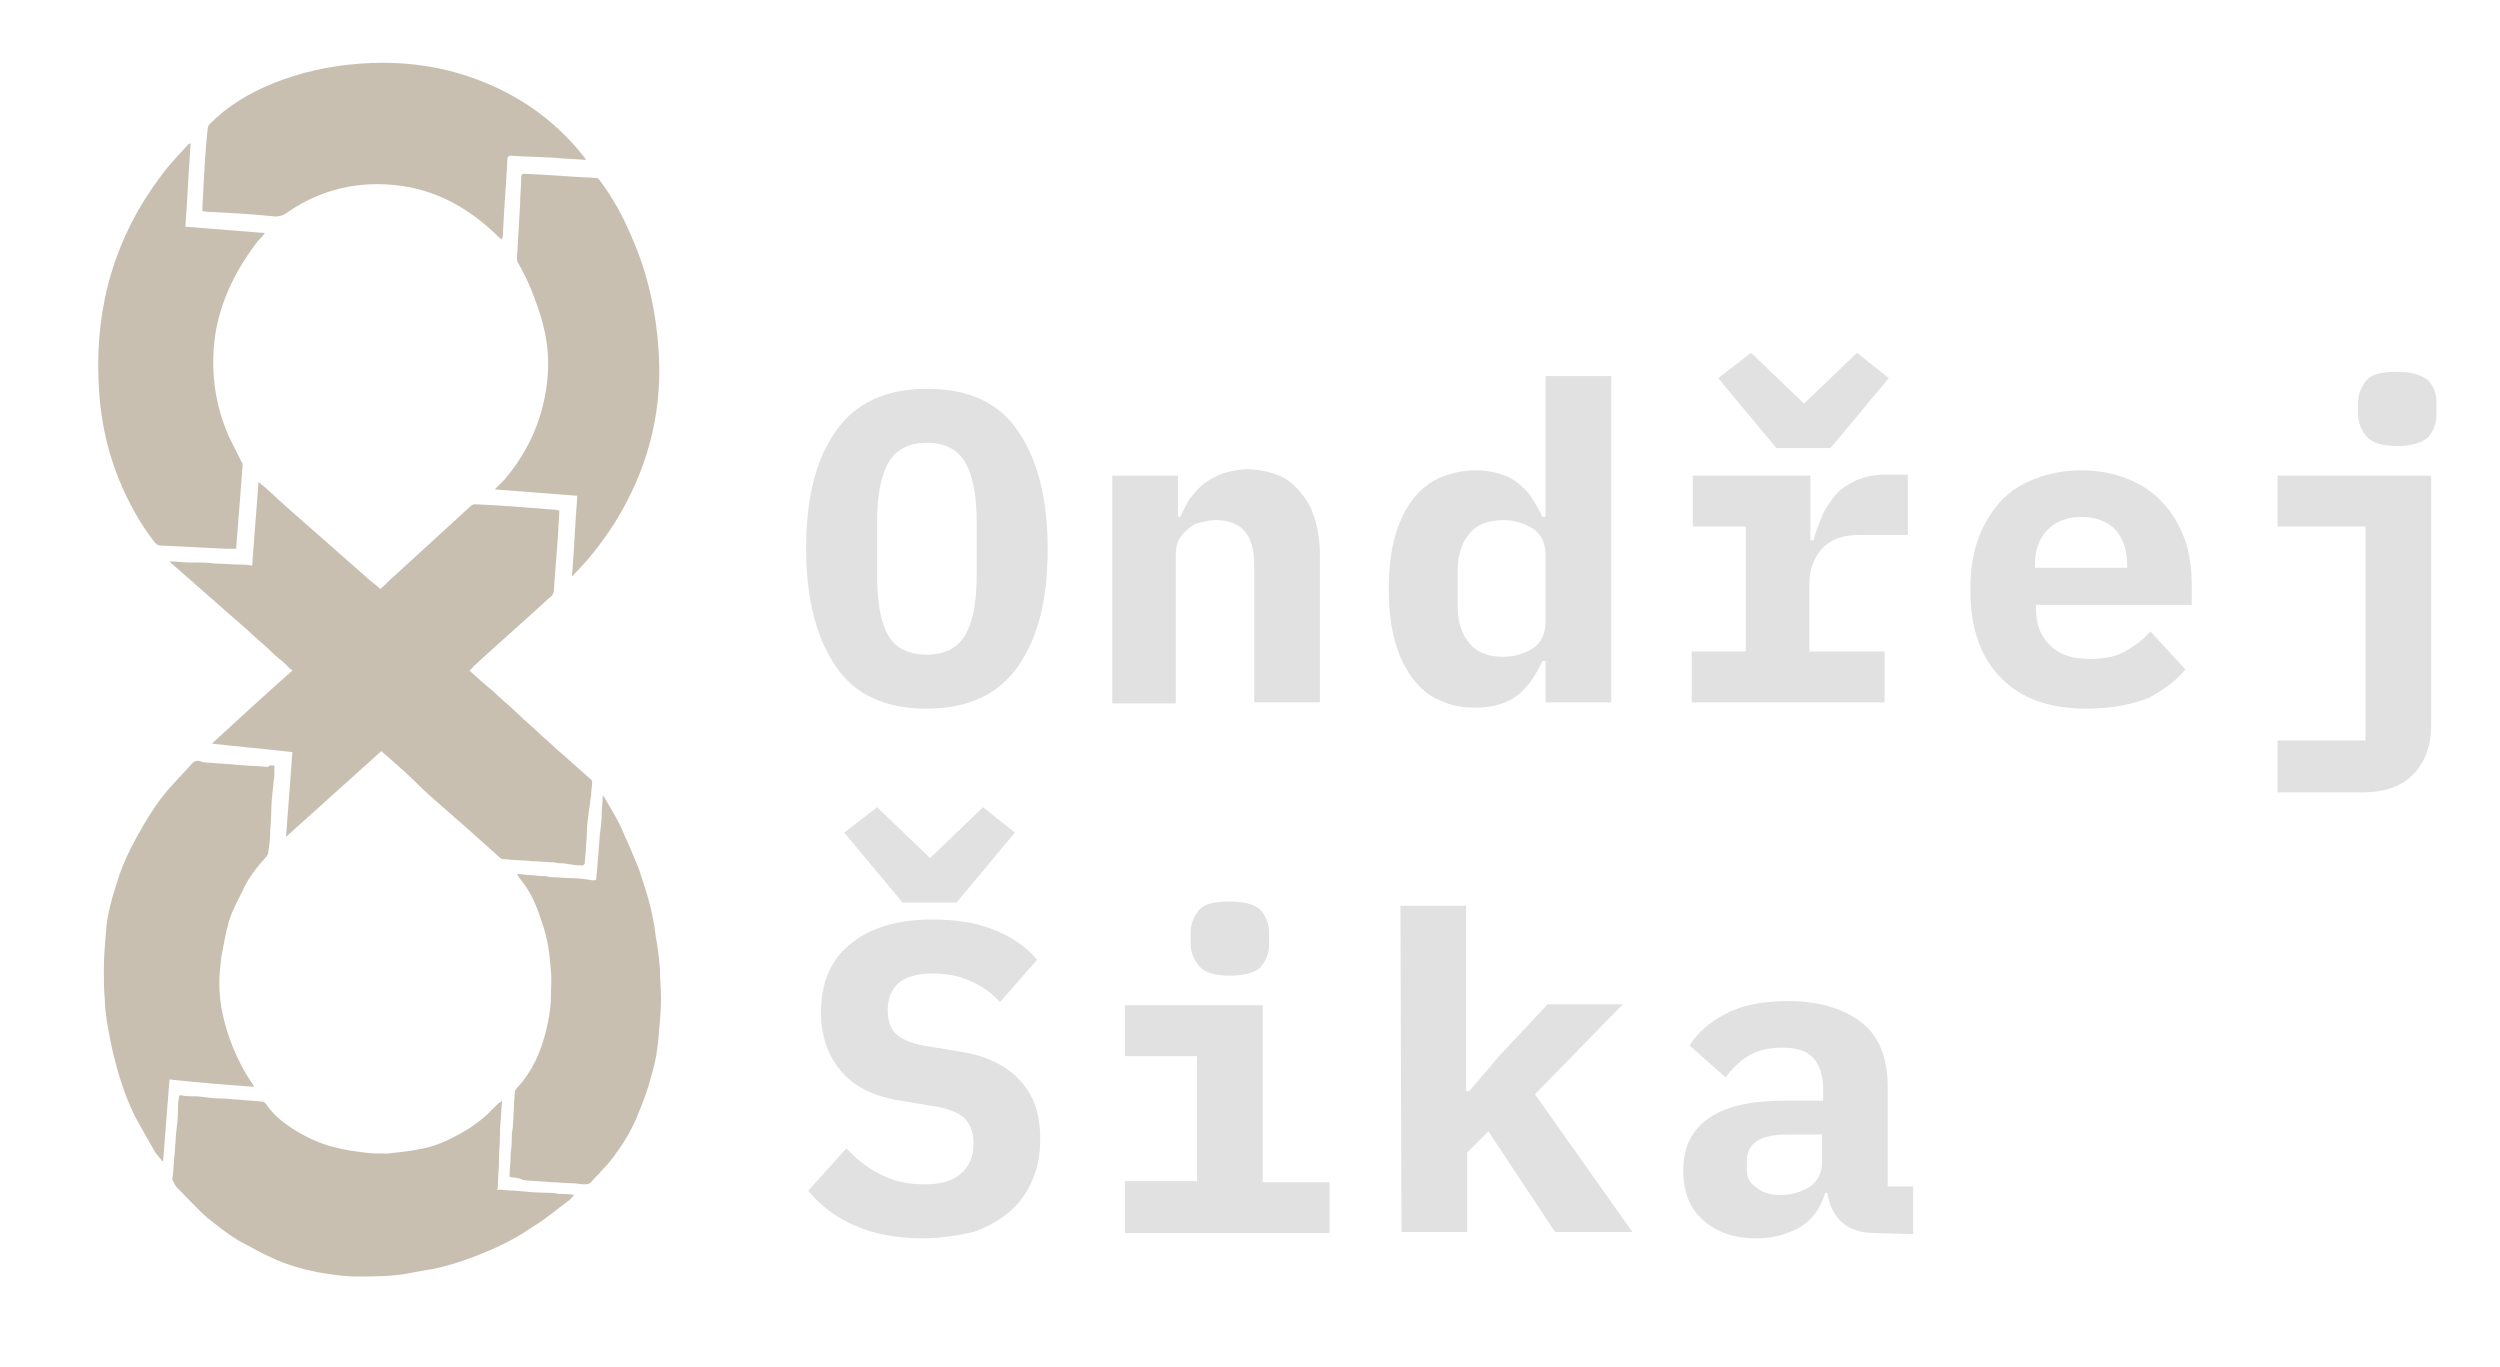 <?xml version="1.0" encoding="utf-8"?>
<!-- Generator: Adobe Illustrator 23.0.1, SVG Export Plug-In . SVG Version: 6.00 Build 0)  -->
<svg version="1.1" id="Layer_1" xmlns="http://www.w3.org/2000/svg" xmlns:xlink="http://www.w3.org/1999/xlink" x="0px" y="0px"
	 viewBox="0 0 236 129" style="enable-background:new 0 0 236 129;" xml:space="preserve">
<style type="text/css">
	.st0{enable-background:new    ;}
	.st1{fill:#E1E1E1;}
	.st2{fill:#C8BFB0;}
</style>
<g class="st0">
	<path class="st1" d="M87.5,66.9c-3.9,0-6.8-1.3-8.6-4c-1.8-2.6-2.8-6.3-2.8-11.1c0-4.8,0.9-8.4,2.8-11.1c1.8-2.6,4.7-4,8.6-4
		c3.9,0,6.8,1.3,8.6,4c1.8,2.6,2.8,6.3,2.8,11.1c0,4.8-0.9,8.4-2.8,11.1C94.3,65.5,91.4,66.9,87.5,66.9z M87.5,61.8
		c1.8,0,3-0.7,3.7-2c0.7-1.3,1-3.2,1-5.5v-5c0-2.3-0.3-4.2-1-5.5s-1.9-2-3.7-2c-1.8,0-3,0.7-3.7,2s-1,3.1-1,5.5v5.1
		c0,2.3,0.3,4.2,1,5.5C84.5,61.2,85.8,61.8,87.5,61.8z"/>
	<path class="st1" d="M105,66.4V44.9h6.2v3.9h0.2c0.3-0.6,0.6-1.2,0.9-1.7c0.4-0.5,0.8-1,1.3-1.4c0.5-0.4,1.1-0.7,1.8-1
		c0.7-0.2,1.5-0.4,2.3-0.4c1,0,2,0.2,2.8,0.5c0.9,0.3,1.6,0.9,2.2,1.6c0.6,0.7,1.1,1.5,1.4,2.5c0.3,1,0.5,2.2,0.5,3.5v13.9h-6.2
		V53.3c0-2.8-1.2-4.2-3.6-4.2c-0.5,0-0.9,0.1-1.4,0.2c-0.5,0.1-0.9,0.3-1.2,0.6c-0.4,0.3-0.6,0.6-0.9,1c-0.2,0.4-0.3,0.8-0.3,1.4
		v14.1L105,66.4L105,66.4z"/>
	<path class="st1" d="M145.9,62.4h-0.3c-0.6,1.3-1.3,2.4-2.3,3.2c-1,0.8-2.3,1.2-4.1,1.2c-1.2,0-2.3-0.2-3.3-0.7
		c-1-0.4-1.8-1.1-2.5-2s-1.3-2.1-1.7-3.5c-0.4-1.4-0.6-3.1-0.6-5c0-1.9,0.2-3.6,0.6-5c0.4-1.4,1-2.6,1.7-3.5c0.7-0.9,1.6-1.6,2.5-2
		c1-0.4,2.1-0.7,3.3-0.7c0.9,0,1.6,0.1,2.3,0.3c0.7,0.2,1.3,0.5,1.8,0.9c0.5,0.4,1,0.9,1.3,1.4s0.7,1.1,1,1.8h0.3V35.5h6.2v30.8
		h-6.2C145.9,66.4,145.9,62.4,145.9,62.4z M141.9,62c1.1,0,2-0.3,2.8-0.8c0.8-0.5,1.2-1.4,1.2-2.5v-6.3c0-1.1-0.4-2-1.2-2.5
		c-0.8-0.5-1.7-0.8-2.8-0.8c-1.4,0-2.5,0.4-3.2,1.3c-0.7,0.8-1.1,2-1.1,3.5v3.3c0,1.5,0.4,2.7,1.1,3.5C139.4,61.6,140.5,62,141.9,62
		z"/>
	<path class="st1" d="M159.8,61.5h5V49.7h-5v-4.8h11.1v6.1h0.3c0.2-0.8,0.5-1.5,0.8-2.3c0.3-0.7,0.8-1.4,1.3-2c0.5-0.6,1.2-1,2-1.4
		c0.8-0.3,1.7-0.5,2.8-0.5h2v5.7h-4.6c-1.5,0-2.7,0.4-3.5,1.3c-0.8,0.9-1.2,2-1.2,3.3v6.4h7.1v4.8h-18.2V61.5z M167.7,42.3l-5.5-6.6
		l3.1-2.4l5,4.8l5-4.8l3,2.4l-5.5,6.6H167.7z"/>
	<path class="st1" d="M197,66.9c-3.6,0-6.3-1-8.2-3c-1.9-2-2.8-4.7-2.8-8.2c0-1.7,0.2-3.3,0.7-4.7c0.5-1.4,1.2-2.6,2.1-3.6
		c0.9-1,2-1.7,3.3-2.2c1.3-0.5,2.7-0.8,4.4-0.8c1.6,0,3.1,0.3,4.3,0.8c1.3,0.5,2.4,1.2,3.3,2.2c0.9,0.9,1.6,2.1,2.1,3.4
		c0.5,1.3,0.7,2.9,0.7,4.5v1.8h-14.7v0.4c0,1.4,0.4,2.5,1.3,3.4s2.1,1.3,3.8,1.3c1.3,0,2.4-0.2,3.3-0.7c0.9-0.5,1.7-1.1,2.4-1.9
		l3.3,3.6c-0.8,1-2,1.9-3.5,2.7C201.2,66.5,199.3,66.9,197,66.9z M196.5,48.8c-1.3,0-2.4,0.4-3.2,1.2c-0.8,0.8-1.2,1.9-1.2,3.3v0.3
		h8.7v-0.3c0-1.4-0.4-2.5-1.1-3.3C198.9,49.2,197.8,48.8,196.5,48.8z"/>
	<path class="st1" d="M215,69.9h8.3V49.7h-8.3v-4.8h14.5v23.6c0,1.8-0.5,3.3-1.6,4.5c-1.1,1.2-2.7,1.8-4.9,1.8H215L215,69.9
		L215,69.9z M226.3,42.1c-1.4,0-2.4-0.3-2.9-0.9c-0.5-0.6-0.8-1.3-0.8-2.1V38c0-0.8,0.3-1.5,0.8-2.1c0.5-0.6,1.5-0.8,2.9-0.8
		c1.4,0,2.3,0.3,2.9,0.8c0.6,0.6,0.8,1.3,0.8,2.1v1.2c0,0.8-0.3,1.5-0.8,2.1C228.6,41.8,227.7,42.1,226.3,42.1z"/>
</g>
<g class="st0">
	<path class="st1" d="M87.1,116.9c-2.4,0-4.6-0.4-6.4-1.2c-1.8-0.8-3.3-1.9-4.4-3.3l3.6-4c1.1,1.2,2.2,2,3.5,2.6
		c1.3,0.6,2.5,0.8,3.9,0.8c1.5,0,2.6-0.3,3.4-1c0.8-0.7,1.2-1.6,1.2-2.9c0-1-0.3-1.8-0.9-2.4c-0.6-0.5-1.6-0.9-3-1.1l-3-0.5
		c-2.6-0.4-4.5-1.4-5.7-2.9c-1.2-1.5-1.8-3.3-1.8-5.4c0-2.8,0.9-5,2.8-6.5c1.8-1.5,4.4-2.3,7.7-2.3c2.3,0,4.2,0.3,5.9,1
		c1.7,0.7,3,1.6,4,2.8l-3.5,4c-0.8-0.9-1.7-1.5-2.8-2c-1.1-0.5-2.3-0.7-3.6-0.7c-2.8,0-4.2,1.2-4.2,3.5c0,1,0.3,1.8,0.9,2.3
		c0.6,0.5,1.6,0.9,3.1,1.1l3,0.5c2.4,0.4,4.2,1.3,5.5,2.7c1.3,1.4,1.9,3.2,1.9,5.5c0,1.4-0.2,2.6-0.7,3.8c-0.5,1.2-1.2,2.2-2.1,3
		c-0.9,0.8-2.1,1.5-3.5,2C90.5,116.6,88.9,116.9,87.1,116.9z M85.2,85.2l-5.5-6.6l3.1-2.4l5,4.8l5-4.8l3,2.4l-5.5,6.6
		C90.3,85.2,85.2,85.2,85.2,85.2z"/>
	<path class="st1" d="M106.2,111.5h6.8V99.7h-6.8v-4.8h13v16.7h6.3v4.8h-19.3V111.5z M116.1,92.1c-1.4,0-2.4-0.3-2.9-0.9
		c-0.5-0.6-0.8-1.3-0.8-2.1V88c0-0.8,0.3-1.5,0.8-2.1c0.5-0.6,1.5-0.8,2.9-0.8c1.4,0,2.4,0.3,2.9,0.8c0.5,0.6,0.8,1.3,0.8,2.1v1.2
		c0,0.8-0.3,1.5-0.8,2.1C118.5,91.8,117.5,92.1,116.1,92.1z"/>
	<path class="st1" d="M132.2,85.5h6.2V103h0.3l2.9-3.4l4.5-4.8h7.1l-8.3,8.5l9.2,13h-7.3l-6.3-9.5l-2,2v7.5h-6.2L132.2,85.5
		L132.2,85.5z"/>
	<path class="st1" d="M177,116.4c-1.3,0-2.3-0.3-3.1-1c-0.8-0.7-1.2-1.6-1.4-2.8h-0.2c-0.4,1.4-1.2,2.5-2.3,3.2
		c-1.2,0.7-2.6,1.1-4.2,1.1c-2.1,0-3.8-0.6-5-1.7c-1.3-1.1-1.9-2.7-1.9-4.7c0-2.2,0.8-3.9,2.5-5c1.6-1.1,4-1.6,7.2-1.6h3.5v-1.1
		c0-1.3-0.3-2.2-0.9-2.9c-0.6-0.7-1.6-1-3-1c-1.3,0-2.4,0.3-3.2,0.8c-0.8,0.5-1.5,1.2-2.1,2l-3.4-3c0.7-1.2,1.9-2.2,3.4-3
		c1.5-0.8,3.5-1.2,5.9-1.2c2.9,0,5.2,0.7,6.9,2c1.7,1.3,2.5,3.4,2.5,6.1v9.4h2.4v4.5L177,116.4L177,116.4z M168.1,112.8
		c1.1,0,2-0.3,2.8-0.8c0.7-0.5,1.1-1.3,1.1-2.3v-2.6h-3.3c-2.5,0-3.8,0.8-3.8,2.5v0.8c0,0.8,0.3,1.3,0.9,1.7
		C166.4,112.6,167.1,112.8,168.1,112.8z"/>
</g>
<g>
	<path class="st2" d="M44.3,63.3c0.6,0.5,1.1,1,1.6,1.4c0.2,0.2,0.5,0.4,0.7,0.6c0.7,0.7,1.5,1.3,2.2,2c0.8,0.8,1.7,1.5,2.5,2.3
		c0.6,0.5,1.2,1.1,1.8,1.6c0.9,0.8,1.8,1.6,2.7,2.4c0,0,0.1,0.1,0.1,0.2c0,0.4-0.1,0.9-0.1,1.3c-0.1,0.5-0.1,0.9-0.2,1.4
		c-0.1,0.7-0.2,1.5-0.2,2.2c0,0.5-0.1,1-0.1,1.5c0,0.4-0.1,0.9-0.1,1.3c0,0.1-0.2,0.2-0.2,0.2c-0.6,0-1.2-0.1-1.8-0.2
		c-0.3,0-0.6,0-0.9-0.1c-0.7,0-1.3-0.1-2-0.1c-0.9-0.1-1.9-0.1-2.8-0.2c-0.2,0-0.4-0.2-0.6-0.4c-0.9-0.8-1.9-1.7-2.8-2.5
		c-0.8-0.7-1.6-1.4-2.4-2.1c-0.8-0.7-1.6-1.4-2.4-2.2s-1.6-1.5-2.4-2.2c-0.3-0.3-0.6-0.5-0.9-0.8c-3,2.7-6,5.4-9,8.1
		c0.2-2.7,0.4-5.3,0.6-8c-2.5-0.3-5-0.5-7.6-0.8c2.5-2.3,5-4.6,7.6-6.9c-0.4-0.3-0.7-0.7-1.1-1c-0.3-0.2-0.6-0.5-0.8-0.7
		c-0.7-0.7-1.5-1.3-2.2-2c-0.8-0.7-1.6-1.4-2.4-2.1c-0.8-0.7-1.7-1.5-2.5-2.2c-0.8-0.7-1.6-1.4-2.4-2.1c0,0-0.1-0.1-0.2-0.2
		c0.7,0,1.3,0.1,2,0.1c0.1,0,0.1,0,0.2,0c0.7,0,1.4,0,2.1,0.1c0.8,0,1.7,0.1,2.5,0.1c0.3,0,0.6,0,1,0.1c0.2-2.7,0.4-5.3,0.6-7.9
		c0.2,0.2,0.4,0.3,0.5,0.4c0.8,0.7,1.5,1.4,2.2,2c0.8,0.7,1.7,1.5,2.5,2.2c0.8,0.7,1.7,1.5,2.5,2.2c0.8,0.7,1.7,1.5,2.5,2.2
		c0.4,0.4,0.9,0.7,1.3,1.1c0.5-0.4,0.9-0.9,1.4-1.3c2.4-2.2,4.7-4.3,7.1-6.5c0.1-0.1,0.3-0.2,0.4-0.2c2.4,0.1,4.9,0.3,7.3,0.5
		c0.2,0,0.4,0,0.7,0.1c0,0.6-0.1,1.2-0.1,1.9c-0.1,1.8-0.3,3.6-0.4,5.5c0,0.3-0.1,0.6-0.4,0.8c-2.4,2.2-4.8,4.3-7.2,6.5
		C44.6,63.1,44.4,63.2,44.3,63.3z"/>
	<path class="st2" d="M47.4,103.9c-0.1,0.9-0.1,1.8-0.2,2.6c0,0.1,0,0.2,0,0.3c0,1-0.1,1.9-0.1,2.9c0,0.7-0.1,1.4-0.1,2.2
		c0,0.1,0,0.3-0.1,0.4c0.6,0,1.2,0.1,1.7,0.1c1,0.1,2.1,0.2,3.1,0.2c0.3,0,0.7,0,1,0.1c0.5,0,0.9,0,1.5,0.1
		c-0.2,0.2-0.4,0.5-0.6,0.6c-1.1,0.8-2.1,1.7-3.3,2.4c-1.3,0.9-2.6,1.6-4,2.2c-1.6,0.7-3.3,1.3-5,1.7c-0.9,0.2-1.8,0.3-2.7,0.5
		c-1.6,0.3-3.2,0.3-4.9,0.3c-1.3,0-2.5-0.2-3.7-0.4c-1.5-0.3-2.9-0.7-4.2-1.3c-1.1-0.5-2.2-1.1-3.3-1.7c-1-0.6-2-1.4-3-2.2
		c-0.9-0.8-1.7-1.7-2.6-2.6c-0.2-0.2-0.4-0.4-0.5-0.7c-0.1-0.1-0.2-0.3-0.1-0.5c0.1-0.8,0.1-1.6,0.2-2.3c0-0.5,0.1-1.1,0.1-1.6
		c0.1-0.8,0.2-1.7,0.2-2.5c0-0.4,0-0.7,0.1-1.1c0-0.2,0-0.2,0.2-0.2c0.5,0.1,1.1,0.1,1.6,0.1c0.8,0.1,1.5,0.2,2.3,0.2
		c0.5,0,1,0.1,1.5,0.1c0.8,0.1,1.5,0.1,2.3,0.2c0.1,0,0.2,0.1,0.3,0.2c0.8,1.2,1.9,2,3.1,2.7c1.2,0.7,2.4,1.2,3.8,1.5
		c0.8,0.2,1.6,0.3,2.4,0.4c0.7,0.1,1.4,0.1,2.1,0.1c1-0.1,2-0.2,3-0.4c1.3-0.2,2.5-0.7,3.6-1.3c1-0.5,2-1.2,2.8-1.9
		c0.4-0.4,0.8-0.8,1.2-1.2C47.2,104.1,47.3,104,47.4,103.9z"/>
	<path class="st2" d="M25.9,72.3c0,0.3,0,0.6,0,0.9c0,0.3-0.1,0.6-0.1,0.9c-0.1,0.9-0.2,1.8-0.2,2.8c0,0.6-0.1,1.2-0.1,1.8
		c0,0.6-0.1,1.3-0.2,1.9c0,0.1-0.1,0.1-0.1,0.2c-0.9,1-1.8,2.1-2.3,3.3c-0.5,1-1,1.9-1.3,2.9c-0.3,1.1-0.5,2.2-0.7,3.3
		c-0.1,0.8-0.2,1.7-0.2,2.5c0,2.1,0.5,4.1,1.3,6.1c0.5,1.2,1.1,2.4,1.9,3.5c0,0,0,0.1,0.1,0.2c-2.7-0.2-5.3-0.4-8-0.7
		c-0.2,2.6-0.4,5.2-0.6,7.7c0,0-0.1,0-0.1,0c-0.2-0.3-0.5-0.6-0.7-0.9c-0.6-1.1-1.2-2.1-1.8-3.2c-0.9-1.8-1.5-3.6-2-5.6
		c-0.3-1.1-0.5-2.3-0.7-3.4c-0.1-0.7-0.2-1.4-0.2-2.1c-0.1-0.9-0.1-1.9-0.1-2.8c0-1.2,0.1-2.4,0.2-3.6c0.1-1.7,0.6-3.3,1.1-4.9
		c0.6-1.9,1.5-3.6,2.5-5.3c0.7-1.2,1.5-2.4,2.4-3.4c0.7-0.8,1.4-1.5,2.1-2.3c0.2-0.2,0.5-0.4,0.9-0.2c0.3,0.1,0.6,0.1,0.8,0.1
		c0.9,0.1,1.7,0.1,2.6,0.2c1,0.1,1.9,0.1,2.9,0.2C25.5,72.2,25.7,72.2,25.9,72.3z"/>
	<path class="st2" d="M55.3,15.1c-1-0.1-2-0.1-2.9-0.2c-1.4-0.1-2.8-0.1-4.2-0.2c-0.2,0-0.3,0.1-0.3,0.3c-0.1,2.2-0.3,4.4-0.4,6.6
		c0,0.3,0,0.6-0.1,1c-0.1-0.1-0.1-0.1-0.2-0.1c-2.4-2.4-5.1-4.1-8.4-4.8c-4.1-0.8-8.1-0.1-11.6,2.3c-0.5,0.4-1,0.5-1.6,0.4
		c-1.9-0.2-3.9-0.3-5.8-0.4c-0.2,0-0.4,0-0.7-0.1c0-0.8,0.1-1.5,0.1-2.2c0.1-1.8,0.2-3.7,0.4-5.5c0-0.2,0.1-0.4,0.2-0.5
		c1.7-1.7,3.7-2.9,5.9-3.8c2.7-1.1,5.5-1.7,8.4-1.9c2.8-0.2,5.6,0,8.4,0.7c4.9,1.3,9.1,3.8,12.3,7.7C55,14.7,55.2,14.8,55.3,15.1z"
		/>
	<path class="st2" d="M18,13.5c-0.2,2.7-0.3,5.2-0.5,7.9c2.5,0.2,5,0.4,7.5,0.6c-0.2,0.3-0.5,0.6-0.7,0.8c-1.9,2.5-3.3,5.2-3.9,8.3
		c-0.6,3.5-0.2,6.9,1.2,10.1c0.4,0.8,0.8,1.6,1.2,2.4c0.1,0.1,0.1,0.2,0.1,0.4c-0.2,2.6-0.4,5.1-0.6,7.7c0,0,0,0.1,0,0.1
		c-0.3,0-0.6,0-1,0c-2-0.1-4.1-0.2-6.1-0.3c-0.3,0-0.4-0.1-0.6-0.3c-1.4-1.8-2.5-3.8-3.4-6c-1.2-3-1.8-6.1-1.9-9.3
		c-0.3-7.1,1.6-13.6,5.9-19.3c0.8-1.1,1.7-2,2.6-3C17.9,13.6,17.9,13.6,18,13.5z"/>
	<path class="st2" d="M54,54.4c0.2-2.6,0.3-5.1,0.5-7.6c-2.6-0.2-5.2-0.4-7.8-0.6c0.3-0.3,0.6-0.6,0.9-0.9c2.4-2.8,3.8-6.1,4.1-9.8
		c0.2-2.2-0.2-4.4-0.9-6.4c-0.5-1.5-1.1-2.9-1.9-4.3c-0.1-0.1-0.1-0.3-0.1-0.4c0.1-1.7,0.2-3.4,0.3-5.2c0-0.8,0.1-1.6,0.1-2.5
		c0-0.2,0.1-0.3,0.3-0.3c2.3,0.1,4.5,0.3,6.8,0.4c0.1,0,0.2,0.1,0.3,0.2c1.2,1.6,2.2,3.4,3,5.3c1.6,3.6,2.4,7.4,2.6,11.3
		c0.3,5.7-1.2,11-4.2,15.8c-1.1,1.7-2.3,3.3-3.8,4.8C54.2,54.2,54.2,54.3,54,54.4z"/>
	<path class="st2" d="M48.1,111.1c0-0.7,0.1-1.3,0.1-2c0-0.4,0.1-0.8,0.1-1.1c0-0.5,0-1,0.1-1.5c0.1-1.1,0.1-2.3,0.2-3.4
		c0-0.1,0.1-0.3,0.2-0.4c1.5-1.6,2.3-3.5,2.8-5.6c0.2-0.9,0.4-1.9,0.4-2.9c0-0.9,0.1-1.7,0-2.6c-0.1-1.5-0.3-3-0.8-4.4
		c-0.4-1.3-0.9-2.6-1.7-3.7c-0.2-0.3-0.5-0.6-0.7-1c0,0,0.1,0,0.1,0c0.7,0.1,1.4,0.1,2.1,0.2c0.3,0,0.6,0,0.9,0.1
		c0.7,0,1.4,0.1,2.1,0.1c0.6,0,1.3,0.1,1.9,0.2c0.4,0,0.4,0,0.4-0.4c0.1-0.7,0.1-1.4,0.2-2.2c0-0.5,0.1-1,0.1-1.5
		c0.1-0.7,0.2-1.5,0.2-2.2c0-0.5,0.1-1.1,0.1-1.7c0.2,0.2,0.3,0.4,0.4,0.6c0.5,0.9,1.1,1.8,1.5,2.8c0.5,1.1,1,2.3,1.5,3.5
		c0.4,1.2,0.8,2.4,1.1,3.6c0.2,0.9,0.4,1.8,0.5,2.8c0.2,1,0.3,2,0.4,3.1c0,0,0,0.1,0,0.1c0,0.9,0.1,1.7,0.1,2.6
		c0,1.1-0.1,2.2-0.2,3.3c-0.1,1.4-0.3,2.7-0.7,4c-0.3,1.2-0.7,2.3-1.2,3.5c-0.5,1.3-1.2,2.6-2.1,3.8c-0.4,0.6-0.9,1.2-1.4,1.7
		c-0.3,0.4-0.7,0.7-1,1.1c-0.2,0.2-0.4,0.2-0.7,0.2c-0.3,0-0.7-0.1-1-0.1c-0.7,0-1.4-0.1-2.1-0.1c-0.9-0.1-1.7-0.1-2.6-0.2
		C49.1,111.2,48.7,111.2,48.1,111.1z"/>
</g>
</svg>
